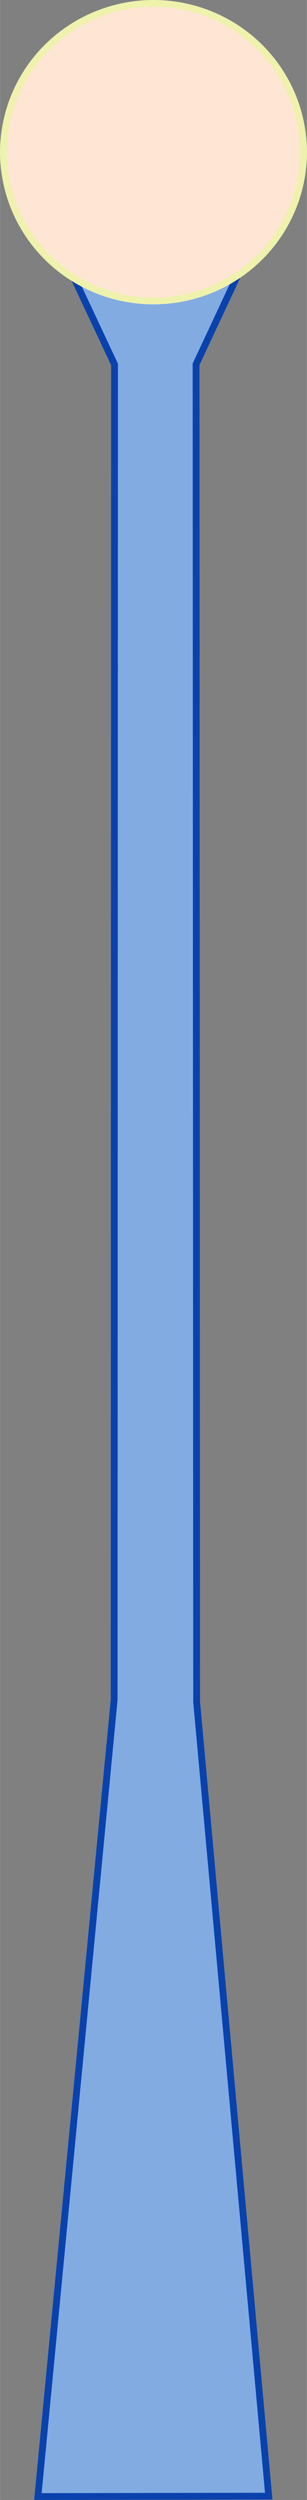 <?xml version="1.0" encoding="UTF-8"?>
<!DOCTYPE svg PUBLIC "-//W3C//DTD SVG 1.0//EN" "http://www.w3.org/TR/2001/REC-SVG-20010904/DTD/svg10.dtd">
<!-- Creator: CorelDRAW 2021 (64-Bit) -->
<svg xmlns="http://www.w3.org/2000/svg" xml:space="preserve" width="3.424mm" height="27.834mm" version="1.0" style="shape-rendering:geometricPrecision; text-rendering:geometricPrecision; image-rendering:optimizeQuality; fill-rule:evenodd; clip-rule:evenodd"
viewBox="0 0 16.22 131.91"
 xmlns:xlink="http://www.w3.org/1999/xlink"
 xmlns:xodm="http://www.corel.com/coreldraw/odm/2003">
 <rect x="0" y="0" width="16.22" height="131.91" fill="#808080" stroke="none"/>
 <defs>
  <style type="text/css">
   <![CDATA[
    .str0 {stroke:#0942AD;stroke-width:0.36;stroke-miterlimit:22.926}
    .str1 {stroke:#EEF2AC;stroke-width:0.36;stroke-miterlimit:22.926}
    .fil0 {fill:#82ABE1}
    .fil1 {fill:#FFE5D4}
   ]]>
  </style>
 </defs>
 <g id="Capa_x0020_1">
  <g id="_2446434631184">
   <polygon class="fil0 str0" points="10.36,19.22 10.39,89.8 14.2,131.71 2,131.73 6.03,89.69 6.05,19.23 3.76,14.35 12.62,14.39 "/>
   <ellipse class="fil1 str1" cx="8.11" cy="8.03" rx="7.93" ry="7.85"/>
  </g>
 </g>
</svg>
